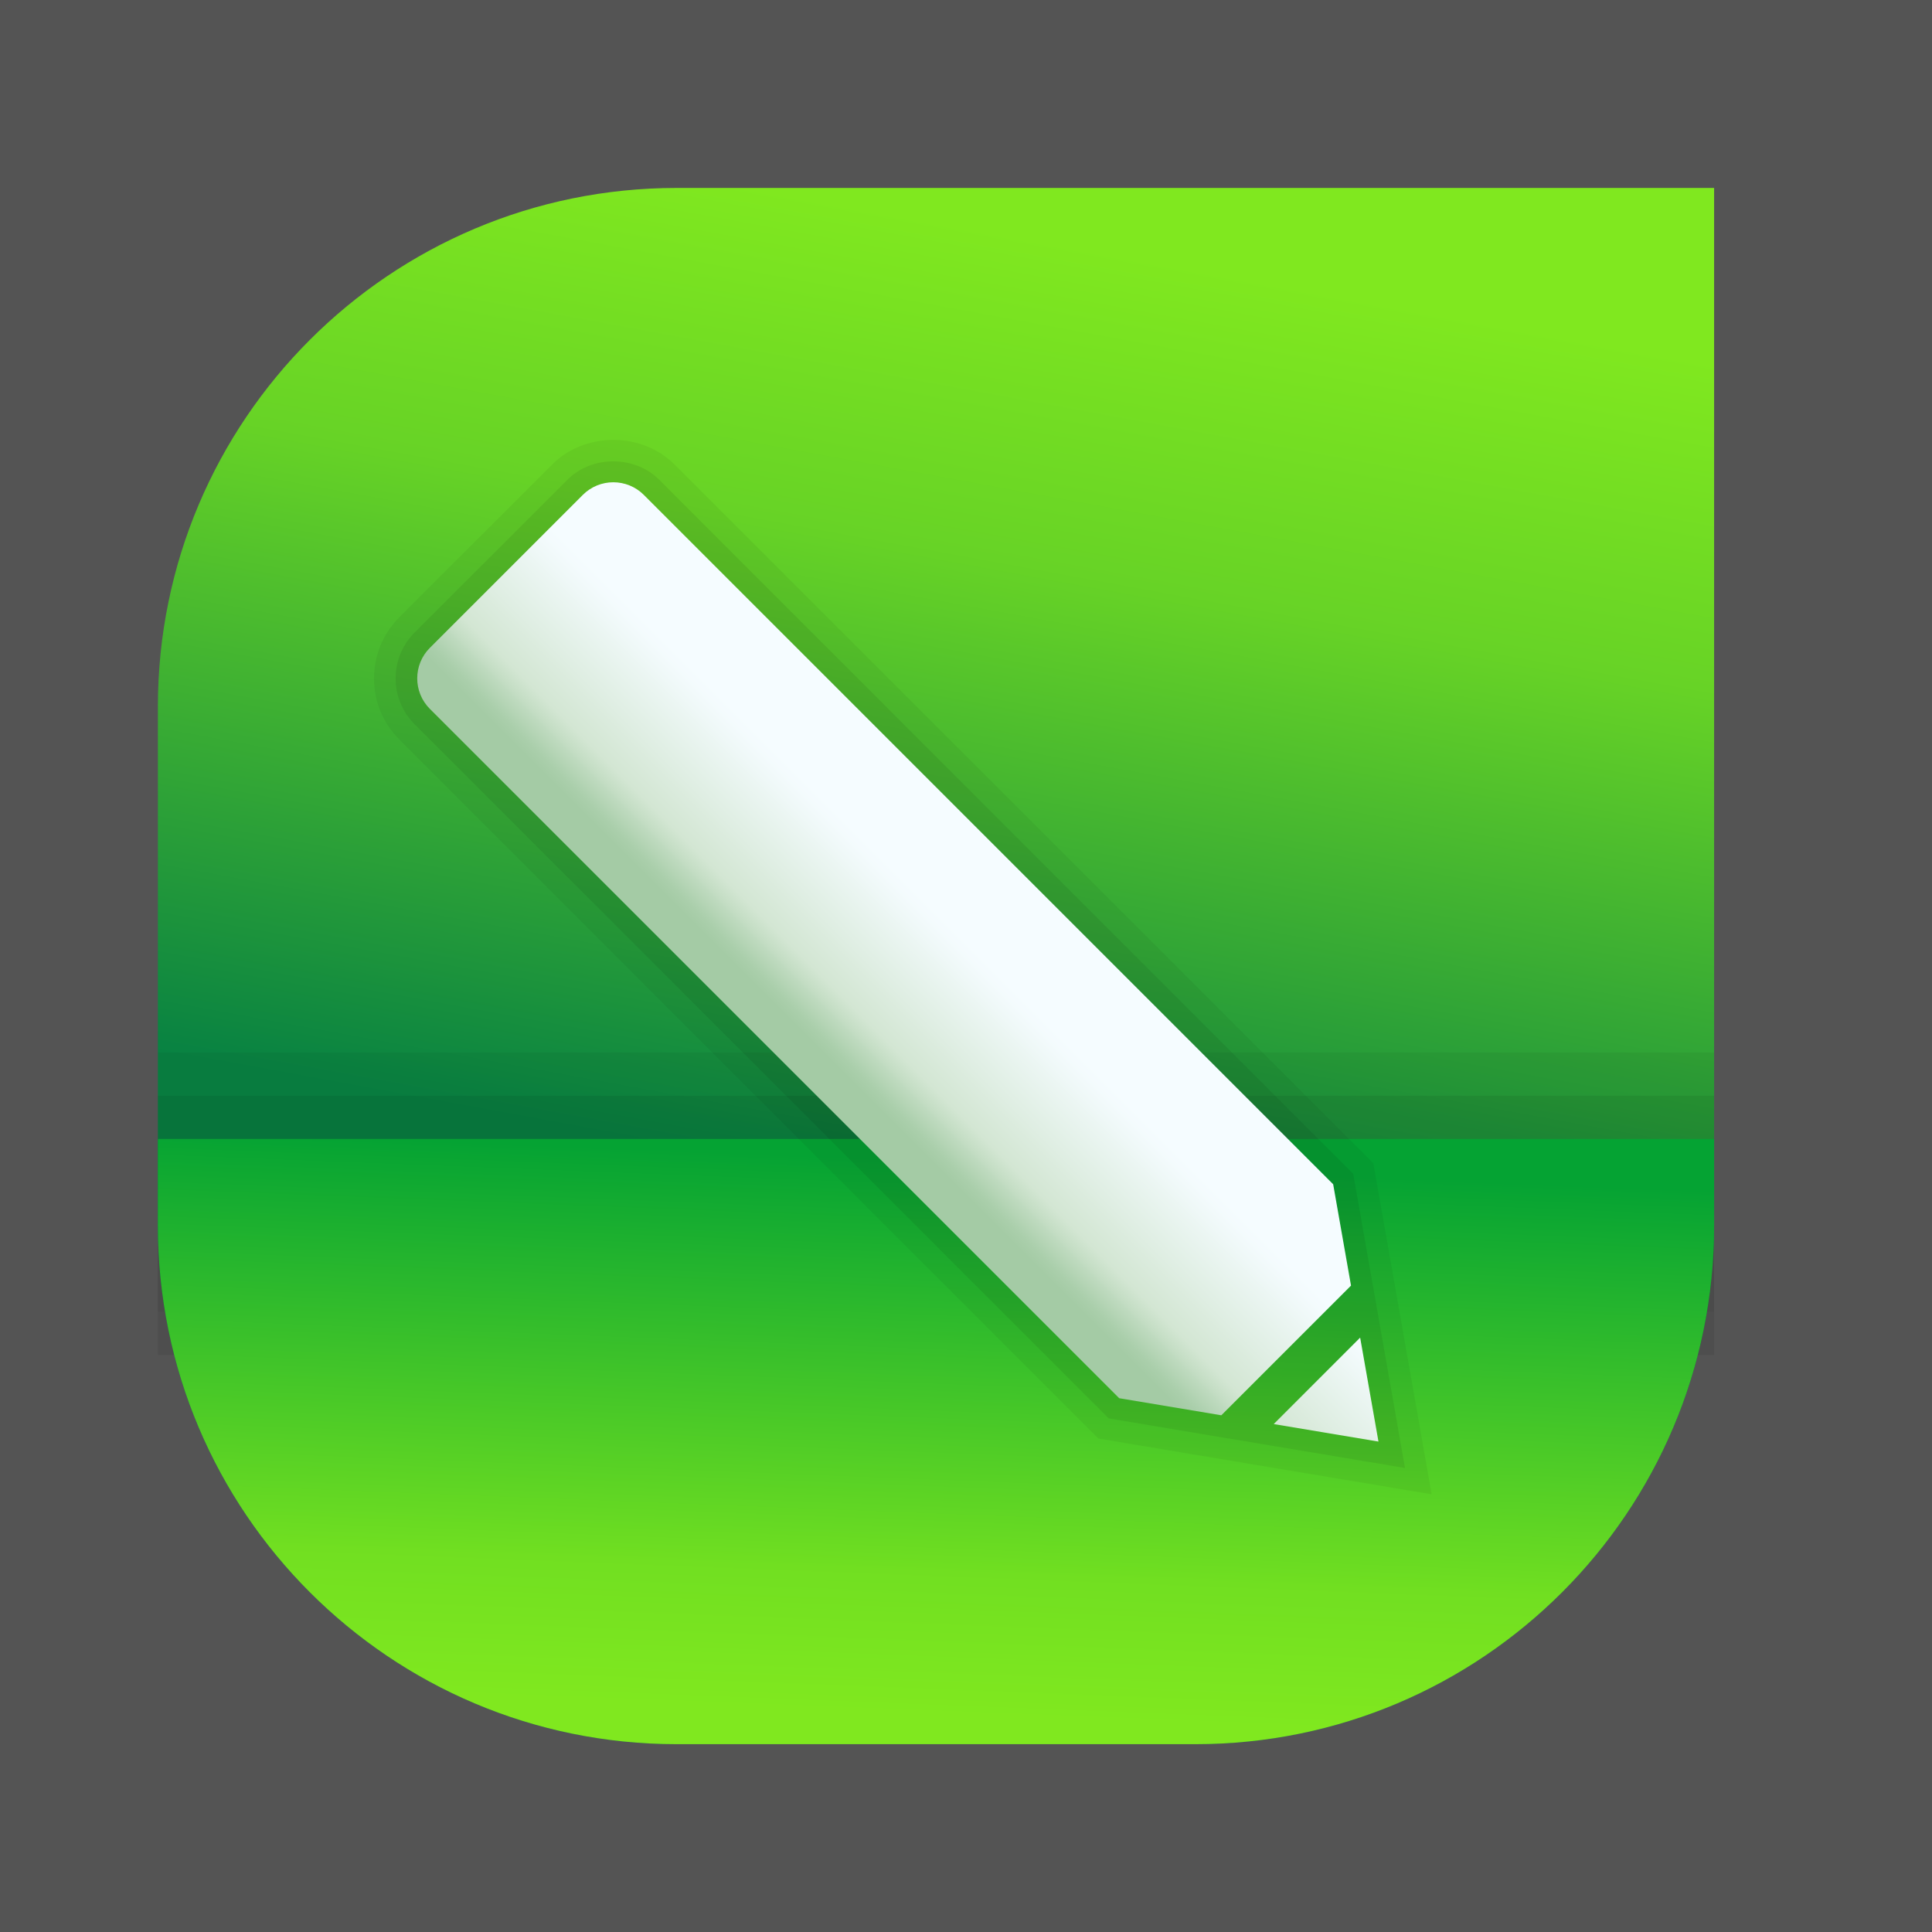 <svg xmlns="http://www.w3.org/2000/svg" xmlns:xlink="http://www.w3.org/1999/xlink" width="500" zoomAndPan="magnify" viewBox="0 0 375 375" height="500" preserveAspectRatio="xMidYMid meet" version="1.0"><defs><clipPath id="e588932f45"><path d="M 30 36 L 333 36 L 333 339 L 30 339 Z M 30 36 " clip-rule="nonzero"/></clipPath><clipPath id="2c4b806e3e"><path d="M 232.02 338.543 L 131.332 338.543 C 75.727 338.543 30.645 293.457 30.645 237.855 L 30.645 137.168 C 30.645 81.562 75.727 36.48 131.332 36.48 L 332.707 36.48 L 332.707 237.855 C 332.707 293.457 287.621 338.543 232.02 338.543 Z M 232.02 338.543 " clip-rule="nonzero"/></clipPath><linearGradient x1="27.775" gradientTransform="matrix(8.391, 0, 0, 8.391, -19.701, -13.864)" y1="3.394" x2="20.225" gradientUnits="userSpaceOnUse" y2="44.606" id="8ddbffdac8"><stop stop-opacity="1" stop-color="rgb(50.2%, 90.999%, 12.199%)" offset="0"/><stop stop-opacity="1" stop-color="rgb(50.2%, 90.999%, 12.199%)" offset="0.062"/><stop stop-opacity="1" stop-color="rgb(50.197%, 90.997%, 12.199%)" offset="0.094"/><stop stop-opacity="1" stop-color="rgb(49.982%, 90.814%, 12.259%)" offset="0.098"/><stop stop-opacity="1" stop-color="rgb(49.768%, 90.634%, 12.318%)" offset="0.102"/><stop stop-opacity="1" stop-color="rgb(49.554%, 90.453%, 12.376%)" offset="0.105"/><stop stop-opacity="1" stop-color="rgb(49.342%, 90.273%, 12.436%)" offset="0.109"/><stop stop-opacity="1" stop-color="rgb(49.129%, 90.092%, 12.494%)" offset="0.113"/><stop stop-opacity="1" stop-color="rgb(48.915%, 89.912%, 12.553%)" offset="0.117"/><stop stop-opacity="1" stop-color="rgb(48.701%, 89.731%, 12.611%)" offset="0.121"/><stop stop-opacity="1" stop-color="rgb(48.489%, 89.551%, 12.671%)" offset="0.125"/><stop stop-opacity="1" stop-color="rgb(48.276%, 89.371%, 12.729%)" offset="0.129"/><stop stop-opacity="1" stop-color="rgb(48.064%, 89.191%, 12.788%)" offset="0.133"/><stop stop-opacity="1" stop-color="rgb(47.85%, 89.009%, 12.846%)" offset="0.137"/><stop stop-opacity="1" stop-color="rgb(47.636%, 88.829%, 12.906%)" offset="0.141"/><stop stop-opacity="1" stop-color="rgb(47.423%, 88.647%, 12.964%)" offset="0.145"/><stop stop-opacity="1" stop-color="rgb(47.211%, 88.467%, 13.023%)" offset="0.148"/><stop stop-opacity="1" stop-color="rgb(46.997%, 88.287%, 13.081%)" offset="0.152"/><stop stop-opacity="1" stop-color="rgb(46.783%, 88.107%, 13.141%)" offset="0.156"/><stop stop-opacity="1" stop-color="rgb(46.57%, 87.926%, 13.199%)" offset="0.16"/><stop stop-opacity="1" stop-color="rgb(46.358%, 87.746%, 13.258%)" offset="0.164"/><stop stop-opacity="1" stop-color="rgb(46.144%, 87.564%, 13.316%)" offset="0.168"/><stop stop-opacity="1" stop-color="rgb(45.932%, 87.384%, 13.374%)" offset="0.172"/><stop stop-opacity="1" stop-color="rgb(45.718%, 87.204%, 13.432%)" offset="0.176"/><stop stop-opacity="1" stop-color="rgb(45.505%, 87.024%, 13.492%)" offset="0.18"/><stop stop-opacity="1" stop-color="rgb(45.291%, 86.842%, 13.55%)" offset="0.184"/><stop stop-opacity="1" stop-color="rgb(45.079%, 86.662%, 13.609%)" offset="0.188"/><stop stop-opacity="1" stop-color="rgb(44.865%, 86.482%, 13.667%)" offset="0.191"/><stop stop-opacity="1" stop-color="rgb(44.652%, 86.302%, 13.727%)" offset="0.195"/><stop stop-opacity="1" stop-color="rgb(44.438%, 86.121%, 13.785%)" offset="0.199"/><stop stop-opacity="1" stop-color="rgb(44.226%, 85.941%, 13.844%)" offset="0.203"/><stop stop-opacity="1" stop-color="rgb(44.012%, 85.759%, 13.902%)" offset="0.207"/><stop stop-opacity="1" stop-color="rgb(43.8%, 85.579%, 13.962%)" offset="0.211"/><stop stop-opacity="1" stop-color="rgb(43.587%, 85.399%, 14.02%)" offset="0.215"/><stop stop-opacity="1" stop-color="rgb(43.373%, 85.219%, 14.079%)" offset="0.219"/><stop stop-opacity="1" stop-color="rgb(43.159%, 85.037%, 14.137%)" offset="0.223"/><stop stop-opacity="1" stop-color="rgb(42.947%, 84.857%, 14.197%)" offset="0.227"/><stop stop-opacity="1" stop-color="rgb(42.734%, 84.676%, 14.255%)" offset="0.23"/><stop stop-opacity="1" stop-color="rgb(42.522%, 84.496%, 14.314%)" offset="0.234"/><stop stop-opacity="1" stop-color="rgb(42.308%, 84.315%, 14.372%)" offset="0.238"/><stop stop-opacity="1" stop-color="rgb(42.094%, 84.135%, 14.432%)" offset="0.242"/><stop stop-opacity="1" stop-color="rgb(41.881%, 83.954%, 14.49%)" offset="0.246"/><stop stop-opacity="1" stop-color="rgb(41.669%, 83.774%, 14.549%)" offset="0.25"/><stop stop-opacity="1" stop-color="rgb(41.455%, 83.594%, 14.607%)" offset="0.254"/><stop stop-opacity="1" stop-color="rgb(41.241%, 83.414%, 14.667%)" offset="0.258"/><stop stop-opacity="1" stop-color="rgb(41.028%, 83.232%, 14.725%)" offset="0.262"/><stop stop-opacity="1" stop-color="rgb(40.816%, 83.052%, 14.784%)" offset="0.266"/><stop stop-opacity="1" stop-color="rgb(40.598%, 82.867%, 14.844%)" offset="0.27"/><stop stop-opacity="1" stop-color="rgb(40.379%, 82.683%, 14.905%)" offset="0.273"/><stop stop-opacity="1" stop-color="rgb(39.963%, 82.329%, 15.027%)" offset="0.277"/><stop stop-opacity="1" stop-color="rgb(39.548%, 81.976%, 15.15%)" offset="0.281"/><stop stop-opacity="1" stop-color="rgb(39.131%, 81.622%, 15.273%)" offset="0.285"/><stop stop-opacity="1" stop-color="rgb(38.716%, 81.268%, 15.396%)" offset="0.289"/><stop stop-opacity="1" stop-color="rgb(38.3%, 80.914%, 15.518%)" offset="0.293"/><stop stop-opacity="1" stop-color="rgb(37.883%, 80.562%, 15.642%)" offset="0.297"/><stop stop-opacity="1" stop-color="rgb(37.466%, 80.208%, 15.764%)" offset="0.301"/><stop stop-opacity="1" stop-color="rgb(37.051%, 79.854%, 15.886%)" offset="0.305"/><stop stop-opacity="1" stop-color="rgb(36.635%, 79.5%, 16.008%)" offset="0.309"/><stop stop-opacity="1" stop-color="rgb(36.22%, 79.147%, 16.132%)" offset="0.312"/><stop stop-opacity="1" stop-color="rgb(35.803%, 78.793%, 16.254%)" offset="0.316"/><stop stop-opacity="1" stop-color="rgb(35.387%, 78.439%, 16.377%)" offset="0.32"/><stop stop-opacity="1" stop-color="rgb(34.97%, 78.085%, 16.499%)" offset="0.324"/><stop stop-opacity="1" stop-color="rgb(34.555%, 77.733%, 16.623%)" offset="0.328"/><stop stop-opacity="1" stop-color="rgb(34.138%, 77.379%, 16.745%)" offset="0.332"/><stop stop-opacity="1" stop-color="rgb(33.722%, 77.025%, 16.869%)" offset="0.336"/><stop stop-opacity="1" stop-color="rgb(33.305%, 76.671%, 16.991%)" offset="0.34"/><stop stop-opacity="1" stop-color="rgb(32.89%, 76.318%, 17.114%)" offset="0.344"/><stop stop-opacity="1" stop-color="rgb(32.474%, 75.964%, 17.236%)" offset="0.348"/><stop stop-opacity="1" stop-color="rgb(32.059%, 75.61%, 17.358%)" offset="0.352"/><stop stop-opacity="1" stop-color="rgb(31.642%, 75.256%, 17.48%)" offset="0.355"/><stop stop-opacity="1" stop-color="rgb(31.226%, 74.904%, 17.604%)" offset="0.359"/><stop stop-opacity="1" stop-color="rgb(30.809%, 74.55%, 17.726%)" offset="0.363"/><stop stop-opacity="1" stop-color="rgb(30.394%, 74.196%, 17.85%)" offset="0.367"/><stop stop-opacity="1" stop-color="rgb(29.977%, 73.842%, 17.972%)" offset="0.371"/><stop stop-opacity="1" stop-color="rgb(29.562%, 73.489%, 18.095%)" offset="0.375"/><stop stop-opacity="1" stop-color="rgb(29.146%, 73.135%, 18.217%)" offset="0.379"/><stop stop-opacity="1" stop-color="rgb(28.729%, 72.781%, 18.341%)" offset="0.383"/><stop stop-opacity="1" stop-color="rgb(28.313%, 72.427%, 18.463%)" offset="0.387"/><stop stop-opacity="1" stop-color="rgb(27.898%, 72.075%, 18.587%)" offset="0.391"/><stop stop-opacity="1" stop-color="rgb(27.481%, 71.721%, 18.709%)" offset="0.395"/><stop stop-opacity="1" stop-color="rgb(27.066%, 71.367%, 18.831%)" offset="0.398"/><stop stop-opacity="1" stop-color="rgb(26.649%, 71.013%, 18.953%)" offset="0.402"/><stop stop-opacity="1" stop-color="rgb(26.233%, 70.66%, 19.077%)" offset="0.406"/><stop stop-opacity="1" stop-color="rgb(25.816%, 70.306%, 19.199%)" offset="0.41"/><stop stop-opacity="1" stop-color="rgb(25.401%, 69.952%, 19.322%)" offset="0.414"/><stop stop-opacity="1" stop-color="rgb(24.985%, 69.598%, 19.444%)" offset="0.418"/><stop stop-opacity="1" stop-color="rgb(24.568%, 69.246%, 19.568%)" offset="0.422"/><stop stop-opacity="1" stop-color="rgb(24.152%, 68.892%, 19.69%)" offset="0.426"/><stop stop-opacity="1" stop-color="rgb(23.737%, 68.538%, 19.814%)" offset="0.43"/><stop stop-opacity="1" stop-color="rgb(23.32%, 68.184%, 19.936%)" offset="0.434"/><stop stop-opacity="1" stop-color="rgb(22.905%, 67.831%, 20.059%)" offset="0.438"/><stop stop-opacity="1" stop-color="rgb(22.488%, 67.477%, 20.181%)" offset="0.441"/><stop stop-opacity="1" stop-color="rgb(22.072%, 67.123%, 20.303%)" offset="0.445"/><stop stop-opacity="1" stop-color="rgb(21.655%, 66.769%, 20.425%)" offset="0.449"/><stop stop-opacity="1" stop-color="rgb(21.24%, 66.417%, 20.549%)" offset="0.453"/><stop stop-opacity="1" stop-color="rgb(20.824%, 66.063%, 20.671%)" offset="0.457"/><stop stop-opacity="1" stop-color="rgb(20.409%, 65.709%, 20.795%)" offset="0.461"/><stop stop-opacity="1" stop-color="rgb(19.992%, 65.355%, 20.917%)" offset="0.465"/><stop stop-opacity="1" stop-color="rgb(19.576%, 65.002%, 21.04%)" offset="0.469"/><stop stop-opacity="1" stop-color="rgb(19.159%, 64.648%, 21.162%)" offset="0.473"/><stop stop-opacity="1" stop-color="rgb(18.744%, 64.294%, 21.286%)" offset="0.477"/><stop stop-opacity="1" stop-color="rgb(18.327%, 63.94%, 21.408%)" offset="0.48"/><stop stop-opacity="1" stop-color="rgb(17.911%, 63.588%, 21.532%)" offset="0.484"/><stop stop-opacity="1" stop-color="rgb(17.494%, 63.234%, 21.654%)" offset="0.488"/><stop stop-opacity="1" stop-color="rgb(17.079%, 62.88%, 21.776%)" offset="0.492"/><stop stop-opacity="1" stop-color="rgb(16.663%, 62.526%, 21.898%)" offset="0.496"/><stop stop-opacity="1" stop-color="rgb(16.248%, 62.173%, 22.021%)" offset="0.5"/><stop stop-opacity="1" stop-color="rgb(15.831%, 61.819%, 22.144%)" offset="0.504"/><stop stop-opacity="1" stop-color="rgb(15.414%, 61.465%, 22.267%)" offset="0.508"/><stop stop-opacity="1" stop-color="rgb(14.998%, 61.111%, 22.389%)" offset="0.512"/><stop stop-opacity="1" stop-color="rgb(14.583%, 60.759%, 22.513%)" offset="0.516"/><stop stop-opacity="1" stop-color="rgb(14.166%, 60.405%, 22.635%)" offset="0.52"/><stop stop-opacity="1" stop-color="rgb(13.751%, 60.051%, 22.758%)" offset="0.523"/><stop stop-opacity="1" stop-color="rgb(13.335%, 59.697%, 22.881%)" offset="0.527"/><stop stop-opacity="1" stop-color="rgb(12.918%, 59.344%, 23.004%)" offset="0.531"/><stop stop-opacity="1" stop-color="rgb(12.502%, 58.99%, 23.126%)" offset="0.535"/><stop stop-opacity="1" stop-color="rgb(12.086%, 58.636%, 23.248%)" offset="0.539"/><stop stop-opacity="1" stop-color="rgb(11.67%, 58.282%, 23.37%)" offset="0.543"/><stop stop-opacity="1" stop-color="rgb(11.255%, 57.93%, 23.494%)" offset="0.547"/><stop stop-opacity="1" stop-color="rgb(10.838%, 57.576%, 23.616%)" offset="0.551"/><stop stop-opacity="1" stop-color="rgb(10.422%, 57.222%, 23.74%)" offset="0.555"/><stop stop-opacity="1" stop-color="rgb(10.005%, 56.868%, 23.862%)" offset="0.559"/><stop stop-opacity="1" stop-color="rgb(9.59%, 56.516%, 23.985%)" offset="0.562"/><stop stop-opacity="1" stop-color="rgb(9.174%, 56.161%, 24.107%)" offset="0.566"/><stop stop-opacity="1" stop-color="rgb(8.757%, 55.807%, 24.231%)" offset="0.57"/><stop stop-opacity="1" stop-color="rgb(8.34%, 55.453%, 24.353%)" offset="0.574"/><stop stop-opacity="1" stop-color="rgb(7.925%, 55.101%, 24.477%)" offset="0.578"/><stop stop-opacity="1" stop-color="rgb(7.509%, 54.747%, 24.599%)" offset="0.582"/><stop stop-opacity="1" stop-color="rgb(7.094%, 54.393%, 24.721%)" offset="0.586"/><stop stop-opacity="1" stop-color="rgb(6.677%, 54.039%, 24.843%)" offset="0.59"/><stop stop-opacity="1" stop-color="rgb(6.261%, 53.687%, 24.966%)" offset="0.594"/><stop stop-opacity="1" stop-color="rgb(5.844%, 53.333%, 25.089%)" offset="0.598"/><stop stop-opacity="1" stop-color="rgb(5.429%, 52.979%, 25.212%)" offset="0.602"/><stop stop-opacity="1" stop-color="rgb(5.013%, 52.625%, 25.334%)" offset="0.605"/><stop stop-opacity="1" stop-color="rgb(4.597%, 52.272%, 25.458%)" offset="0.609"/><stop stop-opacity="1" stop-color="rgb(4.181%, 51.918%, 25.58%)" offset="0.613"/><stop stop-opacity="1" stop-color="rgb(3.764%, 51.564%, 25.703%)" offset="0.617"/><stop stop-opacity="1" stop-color="rgb(3.432%, 51.282%, 25.801%)" offset="0.621"/><stop stop-opacity="1" stop-color="rgb(3.099%, 50.999%, 25.899%)" offset="0.625"/><stop stop-opacity="1" stop-color="rgb(3.099%, 50.999%, 25.899%)" offset="0.75"/><stop stop-opacity="1" stop-color="rgb(3.099%, 50.999%, 25.899%)" offset="0.845"/><stop stop-opacity="1" stop-color="rgb(3.099%, 50.999%, 25.899%)" offset="1"/></linearGradient><clipPath id="169c3d3989"><path d="M 30 221 L 333 221 L 333 339 L 30 339 Z M 30 221 " clip-rule="nonzero"/></clipPath><clipPath id="4f533b5043"><path d="M 232.02 338.543 L 131.332 338.543 C 75.727 338.543 30.645 293.457 30.645 237.855 L 30.645 221.074 L 332.707 221.074 L 332.707 237.855 C 332.707 293.457 287.621 338.543 232.02 338.543 Z M 232.02 338.543 " clip-rule="nonzero"/></clipPath><linearGradient x1="23.472" gradientTransform="matrix(8.391, 0, 0, 8.391, -19.701, -13.864)" y1="42.681" x2="24.071" gradientUnits="userSpaceOnUse" y2="27.301" id="7bdfae8da1"><stop stop-opacity="1" stop-color="rgb(50.2%, 90.999%, 12.199%)" offset="0"/><stop stop-opacity="1" stop-color="rgb(50.2%, 90.999%, 12.199%)" offset="0.062"/><stop stop-opacity="1" stop-color="rgb(50.114%, 90.948%, 12.209%)" offset="0.091"/><stop stop-opacity="1" stop-color="rgb(50.031%, 90.898%, 12.219%)" offset="0.094"/><stop stop-opacity="1" stop-color="rgb(49.922%, 90.834%, 12.231%)" offset="0.102"/><stop stop-opacity="1" stop-color="rgb(49.709%, 90.707%, 12.257%)" offset="0.109"/><stop stop-opacity="1" stop-color="rgb(49.495%, 90.581%, 12.282%)" offset="0.117"/><stop stop-opacity="1" stop-color="rgb(49.28%, 90.454%, 12.308%)" offset="0.125"/><stop stop-opacity="1" stop-color="rgb(49.066%, 90.326%, 12.334%)" offset="0.133"/><stop stop-opacity="1" stop-color="rgb(48.853%, 90.199%, 12.358%)" offset="0.141"/><stop stop-opacity="1" stop-color="rgb(48.637%, 90.073%, 12.384%)" offset="0.148"/><stop stop-opacity="1" stop-color="rgb(48.424%, 89.946%, 12.41%)" offset="0.156"/><stop stop-opacity="1" stop-color="rgb(48.21%, 89.818%, 12.434%)" offset="0.164"/><stop stop-opacity="1" stop-color="rgb(47.995%, 89.691%, 12.46%)" offset="0.172"/><stop stop-opacity="1" stop-color="rgb(47.781%, 89.565%, 12.486%)" offset="0.18"/><stop stop-opacity="1" stop-color="rgb(47.568%, 89.438%, 12.511%)" offset="0.188"/><stop stop-opacity="1" stop-color="rgb(47.353%, 89.311%, 12.537%)" offset="0.195"/><stop stop-opacity="1" stop-color="rgb(47.139%, 89.183%, 12.561%)" offset="0.203"/><stop stop-opacity="1" stop-color="rgb(46.925%, 89.056%, 12.587%)" offset="0.211"/><stop stop-opacity="1" stop-color="rgb(46.71%, 88.93%, 12.613%)" offset="0.219"/><stop stop-opacity="1" stop-color="rgb(46.497%, 88.803%, 12.637%)" offset="0.227"/><stop stop-opacity="1" stop-color="rgb(46.283%, 88.675%, 12.663%)" offset="0.234"/><stop stop-opacity="1" stop-color="rgb(46.069%, 88.548%, 12.689%)" offset="0.242"/><stop stop-opacity="1" stop-color="rgb(45.854%, 88.422%, 12.714%)" offset="0.25"/><stop stop-opacity="1" stop-color="rgb(45.641%, 88.295%, 12.74%)" offset="0.258"/><stop stop-opacity="1" stop-color="rgb(45.427%, 88.167%, 12.766%)" offset="0.266"/><stop stop-opacity="1" stop-color="rgb(45.212%, 88.04%, 12.79%)" offset="0.273"/><stop stop-opacity="1" stop-color="rgb(44.998%, 87.914%, 12.816%)" offset="0.281"/><stop stop-opacity="1" stop-color="rgb(44.785%, 87.787%, 12.842%)" offset="0.289"/><stop stop-opacity="1" stop-color="rgb(44.569%, 87.659%, 12.866%)" offset="0.297"/><stop stop-opacity="1" stop-color="rgb(44.318%, 87.512%, 12.9%)" offset="0.305"/><stop stop-opacity="1" stop-color="rgb(43.907%, 87.28%, 12.964%)" offset="0.309"/><stop stop-opacity="1" stop-color="rgb(43.64%, 87.131%, 13.01%)" offset="0.312"/><stop stop-opacity="1" stop-color="rgb(43.373%, 86.981%, 13.054%)" offset="0.316"/><stop stop-opacity="1" stop-color="rgb(43.106%, 86.833%, 13.1%)" offset="0.32"/><stop stop-opacity="1" stop-color="rgb(42.839%, 86.684%, 13.144%)" offset="0.324"/><stop stop-opacity="1" stop-color="rgb(42.572%, 86.536%, 13.19%)" offset="0.328"/><stop stop-opacity="1" stop-color="rgb(42.305%, 86.386%, 13.234%)" offset="0.332"/><stop stop-opacity="1" stop-color="rgb(42.039%, 86.238%, 13.278%)" offset="0.336"/><stop stop-opacity="1" stop-color="rgb(41.772%, 86.089%, 13.322%)" offset="0.34"/><stop stop-opacity="1" stop-color="rgb(41.505%, 85.941%, 13.368%)" offset="0.344"/><stop stop-opacity="1" stop-color="rgb(41.238%, 85.791%, 13.412%)" offset="0.348"/><stop stop-opacity="1" stop-color="rgb(40.971%, 85.643%, 13.458%)" offset="0.352"/><stop stop-opacity="1" stop-color="rgb(40.704%, 85.493%, 13.503%)" offset="0.355"/><stop stop-opacity="1" stop-color="rgb(40.437%, 85.345%, 13.547%)" offset="0.359"/><stop stop-opacity="1" stop-color="rgb(40.17%, 85.196%, 13.591%)" offset="0.363"/><stop stop-opacity="1" stop-color="rgb(39.903%, 85.046%, 13.637%)" offset="0.367"/><stop stop-opacity="1" stop-color="rgb(39.636%, 84.897%, 13.681%)" offset="0.371"/><stop stop-opacity="1" stop-color="rgb(39.371%, 84.749%, 13.727%)" offset="0.375"/><stop stop-opacity="1" stop-color="rgb(39.104%, 84.599%, 13.771%)" offset="0.379"/><stop stop-opacity="1" stop-color="rgb(38.837%, 84.451%, 13.817%)" offset="0.383"/><stop stop-opacity="1" stop-color="rgb(38.57%, 84.302%, 13.861%)" offset="0.387"/><stop stop-opacity="1" stop-color="rgb(38.303%, 84.154%, 13.905%)" offset="0.391"/><stop stop-opacity="1" stop-color="rgb(38.036%, 84.004%, 13.95%)" offset="0.395"/><stop stop-opacity="1" stop-color="rgb(37.769%, 83.856%, 13.995%)" offset="0.398"/><stop stop-opacity="1" stop-color="rgb(37.502%, 83.707%, 14.04%)" offset="0.402"/><stop stop-opacity="1" stop-color="rgb(37.234%, 83.559%, 14.085%)" offset="0.406"/><stop stop-opacity="1" stop-color="rgb(36.967%, 83.409%, 14.13%)" offset="0.41"/><stop stop-opacity="1" stop-color="rgb(36.702%, 83.26%, 14.174%)" offset="0.414"/><stop stop-opacity="1" stop-color="rgb(36.435%, 83.11%, 14.218%)" offset="0.418"/><stop stop-opacity="1" stop-color="rgb(36.168%, 82.962%, 14.264%)" offset="0.422"/><stop stop-opacity="1" stop-color="rgb(35.901%, 82.812%, 14.308%)" offset="0.426"/><stop stop-opacity="1" stop-color="rgb(35.634%, 82.664%, 14.354%)" offset="0.43"/><stop stop-opacity="1" stop-color="rgb(35.367%, 82.515%, 14.398%)" offset="0.434"/><stop stop-opacity="1" stop-color="rgb(35.1%, 82.367%, 14.444%)" offset="0.438"/><stop stop-opacity="1" stop-color="rgb(34.833%, 82.217%, 14.488%)" offset="0.441"/><stop stop-opacity="1" stop-color="rgb(34.566%, 82.069%, 14.532%)" offset="0.445"/><stop stop-opacity="1" stop-color="rgb(34.299%, 81.92%, 14.577%)" offset="0.449"/><stop stop-opacity="1" stop-color="rgb(34.033%, 81.772%, 14.622%)" offset="0.453"/><stop stop-opacity="1" stop-color="rgb(33.766%, 81.622%, 14.667%)" offset="0.457"/><stop stop-opacity="1" stop-color="rgb(33.499%, 81.473%, 14.713%)" offset="0.461"/><stop stop-opacity="1" stop-color="rgb(33.232%, 81.323%, 14.757%)" offset="0.465"/><stop stop-opacity="1" stop-color="rgb(32.965%, 81.175%, 14.801%)" offset="0.469"/><stop stop-opacity="1" stop-color="rgb(32.698%, 81.026%, 14.845%)" offset="0.473"/><stop stop-opacity="1" stop-color="rgb(32.431%, 80.878%, 14.891%)" offset="0.477"/><stop stop-opacity="1" stop-color="rgb(32.164%, 80.728%, 14.935%)" offset="0.48"/><stop stop-opacity="1" stop-color="rgb(31.897%, 80.58%, 14.981%)" offset="0.484"/><stop stop-opacity="1" stop-color="rgb(31.63%, 80.431%, 15.025%)" offset="0.488"/><stop stop-opacity="1" stop-color="rgb(31.364%, 80.283%, 15.071%)" offset="0.492"/><stop stop-opacity="1" stop-color="rgb(31.097%, 80.133%, 15.115%)" offset="0.496"/><stop stop-opacity="1" stop-color="rgb(30.83%, 79.985%, 15.16%)" offset="0.5"/><stop stop-opacity="1" stop-color="rgb(30.563%, 79.836%, 15.204%)" offset="0.504"/><stop stop-opacity="1" stop-color="rgb(30.296%, 79.688%, 15.25%)" offset="0.508"/><stop stop-opacity="1" stop-color="rgb(30.029%, 79.538%, 15.294%)" offset="0.512"/><stop stop-opacity="1" stop-color="rgb(29.762%, 79.388%, 15.34%)" offset="0.516"/><stop stop-opacity="1" stop-color="rgb(29.495%, 79.239%, 15.384%)" offset="0.52"/><stop stop-opacity="1" stop-color="rgb(29.228%, 79.091%, 15.428%)" offset="0.523"/><stop stop-opacity="1" stop-color="rgb(28.961%, 78.941%, 15.472%)" offset="0.527"/><stop stop-opacity="1" stop-color="rgb(28.696%, 78.793%, 15.518%)" offset="0.531"/><stop stop-opacity="1" stop-color="rgb(28.429%, 78.644%, 15.562%)" offset="0.535"/><stop stop-opacity="1" stop-color="rgb(28.162%, 78.496%, 15.608%)" offset="0.539"/><stop stop-opacity="1" stop-color="rgb(27.895%, 78.346%, 15.652%)" offset="0.543"/><stop stop-opacity="1" stop-color="rgb(27.628%, 78.198%, 15.698%)" offset="0.547"/><stop stop-opacity="1" stop-color="rgb(27.361%, 78.049%, 15.742%)" offset="0.551"/><stop stop-opacity="1" stop-color="rgb(27.094%, 77.901%, 15.787%)" offset="0.555"/><stop stop-opacity="1" stop-color="rgb(26.826%, 77.751%, 15.831%)" offset="0.559"/><stop stop-opacity="1" stop-color="rgb(26.559%, 77.602%, 15.877%)" offset="0.562"/><stop stop-opacity="1" stop-color="rgb(26.292%, 77.452%, 15.921%)" offset="0.566"/><stop stop-opacity="1" stop-color="rgb(26.027%, 77.304%, 15.967%)" offset="0.57"/><stop stop-opacity="1" stop-color="rgb(25.76%, 77.155%, 16.011%)" offset="0.574"/><stop stop-opacity="1" stop-color="rgb(25.493%, 77.007%, 16.055%)" offset="0.578"/><stop stop-opacity="1" stop-color="rgb(25.226%, 76.857%, 16.1%)" offset="0.582"/><stop stop-opacity="1" stop-color="rgb(24.959%, 76.709%, 16.145%)" offset="0.586"/><stop stop-opacity="1" stop-color="rgb(24.692%, 76.559%, 16.19%)" offset="0.59"/><stop stop-opacity="1" stop-color="rgb(24.425%, 76.411%, 16.235%)" offset="0.594"/><stop stop-opacity="1" stop-color="rgb(24.158%, 76.262%, 16.28%)" offset="0.598"/><stop stop-opacity="1" stop-color="rgb(23.892%, 76.114%, 16.325%)" offset="0.602"/><stop stop-opacity="1" stop-color="rgb(23.625%, 75.964%, 16.37%)" offset="0.605"/><stop stop-opacity="1" stop-color="rgb(23.358%, 75.815%, 16.414%)" offset="0.609"/><stop stop-opacity="1" stop-color="rgb(23.091%, 75.665%, 16.458%)" offset="0.613"/><stop stop-opacity="1" stop-color="rgb(22.824%, 75.517%, 16.504%)" offset="0.617"/><stop stop-opacity="1" stop-color="rgb(22.557%, 75.368%, 16.548%)" offset="0.621"/><stop stop-opacity="1" stop-color="rgb(22.29%, 75.22%, 16.594%)" offset="0.625"/><stop stop-opacity="1" stop-color="rgb(22.023%, 75.07%, 16.638%)" offset="0.629"/><stop stop-opacity="1" stop-color="rgb(21.756%, 74.922%, 16.682%)" offset="0.633"/><stop stop-opacity="1" stop-color="rgb(21.489%, 74.773%, 16.727%)" offset="0.637"/><stop stop-opacity="1" stop-color="rgb(21.223%, 74.625%, 16.772%)" offset="0.641"/><stop stop-opacity="1" stop-color="rgb(20.956%, 74.475%, 16.817%)" offset="0.645"/><stop stop-opacity="1" stop-color="rgb(20.689%, 74.327%, 16.862%)" offset="0.648"/><stop stop-opacity="1" stop-color="rgb(20.422%, 74.178%, 16.907%)" offset="0.652"/><stop stop-opacity="1" stop-color="rgb(20.155%, 74.03%, 16.953%)" offset="0.656"/><stop stop-opacity="1" stop-color="rgb(19.888%, 73.88%, 16.997%)" offset="0.66"/><stop stop-opacity="1" stop-color="rgb(19.621%, 73.73%, 17.041%)" offset="0.664"/><stop stop-opacity="1" stop-color="rgb(19.354%, 73.581%, 17.085%)" offset="0.668"/><stop stop-opacity="1" stop-color="rgb(19.087%, 73.433%, 17.131%)" offset="0.672"/><stop stop-opacity="1" stop-color="rgb(18.82%, 73.283%, 17.175%)" offset="0.676"/><stop stop-opacity="1" stop-color="rgb(18.555%, 73.135%, 17.221%)" offset="0.68"/><stop stop-opacity="1" stop-color="rgb(18.288%, 72.986%, 17.265%)" offset="0.684"/><stop stop-opacity="1" stop-color="rgb(18.021%, 72.838%, 17.31%)" offset="0.688"/><stop stop-opacity="1" stop-color="rgb(17.754%, 72.688%, 17.354%)" offset="0.691"/><stop stop-opacity="1" stop-color="rgb(17.487%, 72.54%, 17.4%)" offset="0.695"/><stop stop-opacity="1" stop-color="rgb(17.22%, 72.391%, 17.444%)" offset="0.699"/><stop stop-opacity="1" stop-color="rgb(16.953%, 72.243%, 17.49%)" offset="0.703"/><stop stop-opacity="1" stop-color="rgb(16.685%, 72.093%, 17.534%)" offset="0.707"/><stop stop-opacity="1" stop-color="rgb(16.418%, 71.944%, 17.58%)" offset="0.711"/><stop stop-opacity="1" stop-color="rgb(16.151%, 71.794%, 17.624%)" offset="0.715"/><stop stop-opacity="1" stop-color="rgb(15.886%, 71.646%, 17.668%)" offset="0.719"/><stop stop-opacity="1" stop-color="rgb(15.619%, 71.497%, 17.712%)" offset="0.723"/><stop stop-opacity="1" stop-color="rgb(15.352%, 71.349%, 17.758%)" offset="0.727"/><stop stop-opacity="1" stop-color="rgb(15.085%, 71.199%, 17.802%)" offset="0.73"/><stop stop-opacity="1" stop-color="rgb(14.818%, 71.051%, 17.848%)" offset="0.734"/><stop stop-opacity="1" stop-color="rgb(14.551%, 70.901%, 17.892%)" offset="0.738"/><stop stop-opacity="1" stop-color="rgb(14.284%, 70.753%, 17.937%)" offset="0.742"/><stop stop-opacity="1" stop-color="rgb(14.017%, 70.604%, 17.981%)" offset="0.746"/><stop stop-opacity="1" stop-color="rgb(13.75%, 70.456%, 18.027%)" offset="0.75"/><stop stop-opacity="1" stop-color="rgb(13.483%, 70.306%, 18.071%)" offset="0.754"/><stop stop-opacity="1" stop-color="rgb(13.217%, 70.157%, 18.117%)" offset="0.758"/><stop stop-opacity="1" stop-color="rgb(12.95%, 70.007%, 18.161%)" offset="0.762"/><stop stop-opacity="1" stop-color="rgb(12.683%, 69.859%, 18.205%)" offset="0.766"/><stop stop-opacity="1" stop-color="rgb(12.416%, 69.71%, 18.25%)" offset="0.77"/><stop stop-opacity="1" stop-color="rgb(12.149%, 69.562%, 18.295%)" offset="0.773"/><stop stop-opacity="1" stop-color="rgb(11.882%, 69.412%, 18.34%)" offset="0.777"/><stop stop-opacity="1" stop-color="rgb(11.615%, 69.264%, 18.385%)" offset="0.781"/><stop stop-opacity="1" stop-color="rgb(11.348%, 69.115%, 18.43%)" offset="0.785"/><stop stop-opacity="1" stop-color="rgb(11.081%, 68.967%, 18.475%)" offset="0.789"/><stop stop-opacity="1" stop-color="rgb(10.814%, 68.817%, 18.52%)" offset="0.793"/><stop stop-opacity="1" stop-color="rgb(10.548%, 68.669%, 18.564%)" offset="0.797"/><stop stop-opacity="1" stop-color="rgb(10.281%, 68.52%, 18.608%)" offset="0.801"/><stop stop-opacity="1" stop-color="rgb(10.014%, 68.372%, 18.654%)" offset="0.805"/><stop stop-opacity="1" stop-color="rgb(9.747%, 68.222%, 18.698%)" offset="0.809"/><stop stop-opacity="1" stop-color="rgb(9.48%, 68.073%, 18.744%)" offset="0.812"/><stop stop-opacity="1" stop-color="rgb(9.213%, 67.923%, 18.788%)" offset="0.816"/><stop stop-opacity="1" stop-color="rgb(8.946%, 67.775%, 18.832%)" offset="0.82"/><stop stop-opacity="1" stop-color="rgb(8.679%, 67.625%, 18.877%)" offset="0.824"/><stop stop-opacity="1" stop-color="rgb(8.412%, 67.477%, 18.922%)" offset="0.828"/><stop stop-opacity="1" stop-color="rgb(8.145%, 67.328%, 18.967%)" offset="0.832"/><stop stop-opacity="1" stop-color="rgb(7.88%, 67.18%, 19.012%)" offset="0.836"/><stop stop-opacity="1" stop-color="rgb(7.613%, 67.03%, 19.057%)" offset="0.84"/><stop stop-opacity="1" stop-color="rgb(7.346%, 66.882%, 19.102%)" offset="0.844"/><stop stop-opacity="1" stop-color="rgb(7.079%, 66.733%, 19.147%)" offset="0.848"/><stop stop-opacity="1" stop-color="rgb(6.812%, 66.585%, 19.191%)" offset="0.852"/><stop stop-opacity="1" stop-color="rgb(6.544%, 66.435%, 19.235%)" offset="0.855"/><stop stop-opacity="1" stop-color="rgb(6.277%, 66.286%, 19.281%)" offset="0.859"/><stop stop-opacity="1" stop-color="rgb(6.01%, 66.136%, 19.325%)" offset="0.863"/><stop stop-opacity="1" stop-color="rgb(5.743%, 65.988%, 19.371%)" offset="0.867"/><stop stop-opacity="1" stop-color="rgb(5.476%, 65.839%, 19.415%)" offset="0.871"/><stop stop-opacity="1" stop-color="rgb(5.211%, 65.691%, 19.46%)" offset="0.875"/><stop stop-opacity="1" stop-color="rgb(4.944%, 65.541%, 19.504%)" offset="0.879"/><stop stop-opacity="1" stop-color="rgb(4.677%, 65.393%, 19.55%)" offset="0.883"/><stop stop-opacity="1" stop-color="rgb(4.41%, 65.244%, 19.594%)" offset="0.887"/><stop stop-opacity="1" stop-color="rgb(4.143%, 65.096%, 19.64%)" offset="0.891"/><stop stop-opacity="1" stop-color="rgb(3.876%, 64.946%, 19.684%)" offset="0.895"/><stop stop-opacity="1" stop-color="rgb(3.609%, 64.798%, 19.73%)" offset="0.898"/><stop stop-opacity="1" stop-color="rgb(3.342%, 64.648%, 19.774%)" offset="0.902"/><stop stop-opacity="1" stop-color="rgb(3.075%, 64.499%, 19.818%)" offset="0.906"/><stop stop-opacity="1" stop-color="rgb(2.808%, 64.349%, 19.862%)" offset="0.91"/><stop stop-opacity="1" stop-color="rgb(2.542%, 64.201%, 19.908%)" offset="0.914"/><stop stop-opacity="1" stop-color="rgb(2.275%, 64.052%, 19.952%)" offset="0.918"/><stop stop-opacity="1" stop-color="rgb(2.008%, 63.904%, 19.998%)" offset="0.922"/><stop stop-opacity="1" stop-color="rgb(2.003%, 63.901%, 19.998%)" offset="0.938"/><stop stop-opacity="1" stop-color="rgb(1.999%, 63.899%, 20%)" offset="1"/></linearGradient><clipPath id="897e3b5ef4"><path d="M 80 93 L 268 93 L 268 280 L 80 280 Z M 80 93 " clip-rule="nonzero"/></clipPath><clipPath id="62f72a167c"><path d="M 264.004 259.629 L 267.559 279.809 L 247.23 276.41 Z M 83.445 137.602 L 217.234 271.391 L 237.059 274.707 L 262.23 249.535 L 258.766 229.859 L 124.977 96.07 C 121.699 92.789 116.387 92.789 113.113 96.07 L 83.445 125.738 C 80.164 129.012 80.164 134.332 83.445 137.602 Z M 83.445 137.602 " clip-rule="nonzero"/></clipPath><linearGradient x1="35.304" gradientTransform="matrix(8.391, 0, 0, 8.391, -19.701, -13.864)" y1="13.779" x2="12.993" gradientUnits="userSpaceOnUse" y2="36.09" id="9bf3777b9d"><stop stop-opacity="1" stop-color="rgb(96.1%, 98.799%, 100%)" offset="0"/><stop stop-opacity="1" stop-color="rgb(96.1%, 98.799%, 100%)" offset="0.25"/><stop stop-opacity="1" stop-color="rgb(96.1%, 98.799%, 100%)" offset="0.375"/><stop stop-opacity="1" stop-color="rgb(96.1%, 98.799%, 100%)" offset="0.438"/><stop stop-opacity="1" stop-color="rgb(96.1%, 98.799%, 100%)" offset="0.453"/><stop stop-opacity="1" stop-color="rgb(95.83%, 98.625%, 99.652%)" offset="0.457"/><stop stop-opacity="1" stop-color="rgb(95.561%, 98.453%, 99.304%)" offset="0.461"/><stop stop-opacity="1" stop-color="rgb(94.975%, 98.077%, 98.547%)" offset="0.465"/><stop stop-opacity="1" stop-color="rgb(94.389%, 97.702%, 97.792%)" offset="0.469"/><stop stop-opacity="1" stop-color="rgb(93.803%, 97.327%, 97.035%)" offset="0.473"/><stop stop-opacity="1" stop-color="rgb(93.219%, 96.951%, 96.28%)" offset="0.477"/><stop stop-opacity="1" stop-color="rgb(92.633%, 96.574%, 95.525%)" offset="0.48"/><stop stop-opacity="1" stop-color="rgb(92.049%, 96.199%, 94.769%)" offset="0.484"/><stop stop-opacity="1" stop-color="rgb(91.463%, 95.824%, 94.012%)" offset="0.488"/><stop stop-opacity="1" stop-color="rgb(90.877%, 95.448%, 93.257%)" offset="0.492"/><stop stop-opacity="1" stop-color="rgb(90.291%, 95.071%, 92.502%)" offset="0.496"/><stop stop-opacity="1" stop-color="rgb(89.706%, 94.696%, 91.747%)" offset="0.5"/><stop stop-opacity="1" stop-color="rgb(89.12%, 94.321%, 90.99%)" offset="0.504"/><stop stop-opacity="1" stop-color="rgb(88.536%, 93.945%, 90.234%)" offset="0.508"/><stop stop-opacity="1" stop-color="rgb(87.95%, 93.568%, 89.478%)" offset="0.512"/><stop stop-opacity="1" stop-color="rgb(87.364%, 93.193%, 88.722%)" offset="0.516"/><stop stop-opacity="1" stop-color="rgb(86.778%, 92.818%, 87.967%)" offset="0.52"/><stop stop-opacity="1" stop-color="rgb(86.194%, 92.442%, 87.212%)" offset="0.523"/><stop stop-opacity="1" stop-color="rgb(85.608%, 92.067%, 86.455%)" offset="0.527"/><stop stop-opacity="1" stop-color="rgb(85.023%, 91.692%, 85.699%)" offset="0.531"/><stop stop-opacity="1" stop-color="rgb(84.438%, 91.315%, 84.944%)" offset="0.535"/><stop stop-opacity="1" stop-color="rgb(83.853%, 90.939%, 84.189%)" offset="0.539"/><stop stop-opacity="1" stop-color="rgb(83.246%, 90.552%, 83.415%)" offset="0.543"/><stop stop-opacity="1" stop-color="rgb(82.64%, 90.166%, 82.642%)" offset="0.547"/><stop stop-opacity="1" stop-color="rgb(80.647%, 89.017%, 80.692%)" offset="0.551"/><stop stop-opacity="1" stop-color="rgb(78.656%, 87.869%, 78.743%)" offset="0.555"/><stop stop-opacity="1" stop-color="rgb(76.663%, 86.722%, 76.794%)" offset="0.559"/><stop stop-opacity="1" stop-color="rgb(74.672%, 85.574%, 74.846%)" offset="0.562"/><stop stop-opacity="1" stop-color="rgb(72.679%, 84.427%, 72.897%)" offset="0.566"/><stop stop-opacity="1" stop-color="rgb(70.688%, 83.279%, 70.949%)" offset="0.57"/><stop stop-opacity="1" stop-color="rgb(68.695%, 82.132%, 68.999%)" offset="0.574"/><stop stop-opacity="1" stop-color="rgb(66.702%, 80.984%, 67.05%)" offset="0.578"/><stop stop-opacity="1" stop-color="rgb(65.5%, 80.292%, 65.874%)" offset="0.582"/><stop stop-opacity="1" stop-color="rgb(64.299%, 79.599%, 64.699%)" offset="0.586"/><stop stop-opacity="1" stop-color="rgb(64.299%, 79.599%, 64.699%)" offset="0.594"/><stop stop-opacity="1" stop-color="rgb(64.299%, 79.599%, 64.699%)" offset="0.625"/><stop stop-opacity="1" stop-color="rgb(64.299%, 79.599%, 64.699%)" offset="0.75"/><stop stop-opacity="1" stop-color="rgb(64.299%, 79.599%, 64.699%)" offset="1"/></linearGradient></defs><rect x="-37.5" width="450" fill="#ffffff" y="-37.5" height="450" fill-opacity="1"/><rect x="-37.5" width="450" fill="#545454" y="-37.5" height="450" fill-opacity="1"/><g clip-path="url(#e588932f45)"><g clip-path="url(#2c4b806e3e)"><path fill="url(#8ddbffdac8)" d="M 30.645 36.48 L 30.645 338.543 L 332.707 338.543 L 332.707 36.48 Z M 30.645 36.48 " fill-rule="nonzero"/></g></g><path fill="#000000" d="M 30.645 204.293 L 332.707 204.293 L 332.707 254.637 L 30.645 254.637 Z M 30.645 204.293 " fill-opacity="0.047" fill-rule="nonzero"/><path fill="#000000" d="M 30.645 212.684 L 332.707 212.684 L 332.707 263.027 L 30.645 263.027 Z M 30.645 212.684 " fill-opacity="0.067" fill-rule="nonzero"/><g clip-path="url(#169c3d3989)"><g clip-path="url(#4f533b5043)"><path fill="url(#7bdfae8da1)" d="M 30.645 221.074 L 30.645 338.543 L 332.707 338.543 L 332.707 221.074 Z M 30.645 221.074 " fill-rule="nonzero"/></g></g><path fill="#000000" d="M 269.473 242.285 L 266.562 225.797 L 130.91 90.145 C 124.566 83.801 113.508 83.801 107.184 90.145 L 77.512 119.805 C 74.34 122.977 72.598 127.199 72.598 131.688 C 72.598 136.168 74.34 140.379 77.512 143.535 L 213.199 279.227 L 277.883 290.043 Z M 269.473 242.285 " fill-opacity="0.047" fill-rule="nonzero"/><path fill="#000000" d="M 262.66 227.836 L 127.941 93.109 C 123.184 88.359 114.883 88.359 110.145 93.109 L 80.477 122.77 C 78.09 125.145 76.793 128.316 76.793 131.68 C 76.793 135.043 78.102 138.199 80.477 140.574 L 215.211 275.32 L 238.496 279.219 L 238.496 279.211 L 272.711 284.934 Z M 262.66 227.836 " fill-opacity="0.067" fill-rule="nonzero"/><g clip-path="url(#897e3b5ef4)"><g clip-path="url(#62f72a167c)"><path fill="url(#9bf3777b9d)" d="M 80.164 92.789 L 80.164 279.809 L 267.559 279.809 L 267.559 92.789 Z M 80.164 92.789 " fill-rule="nonzero"/></g></g></svg>